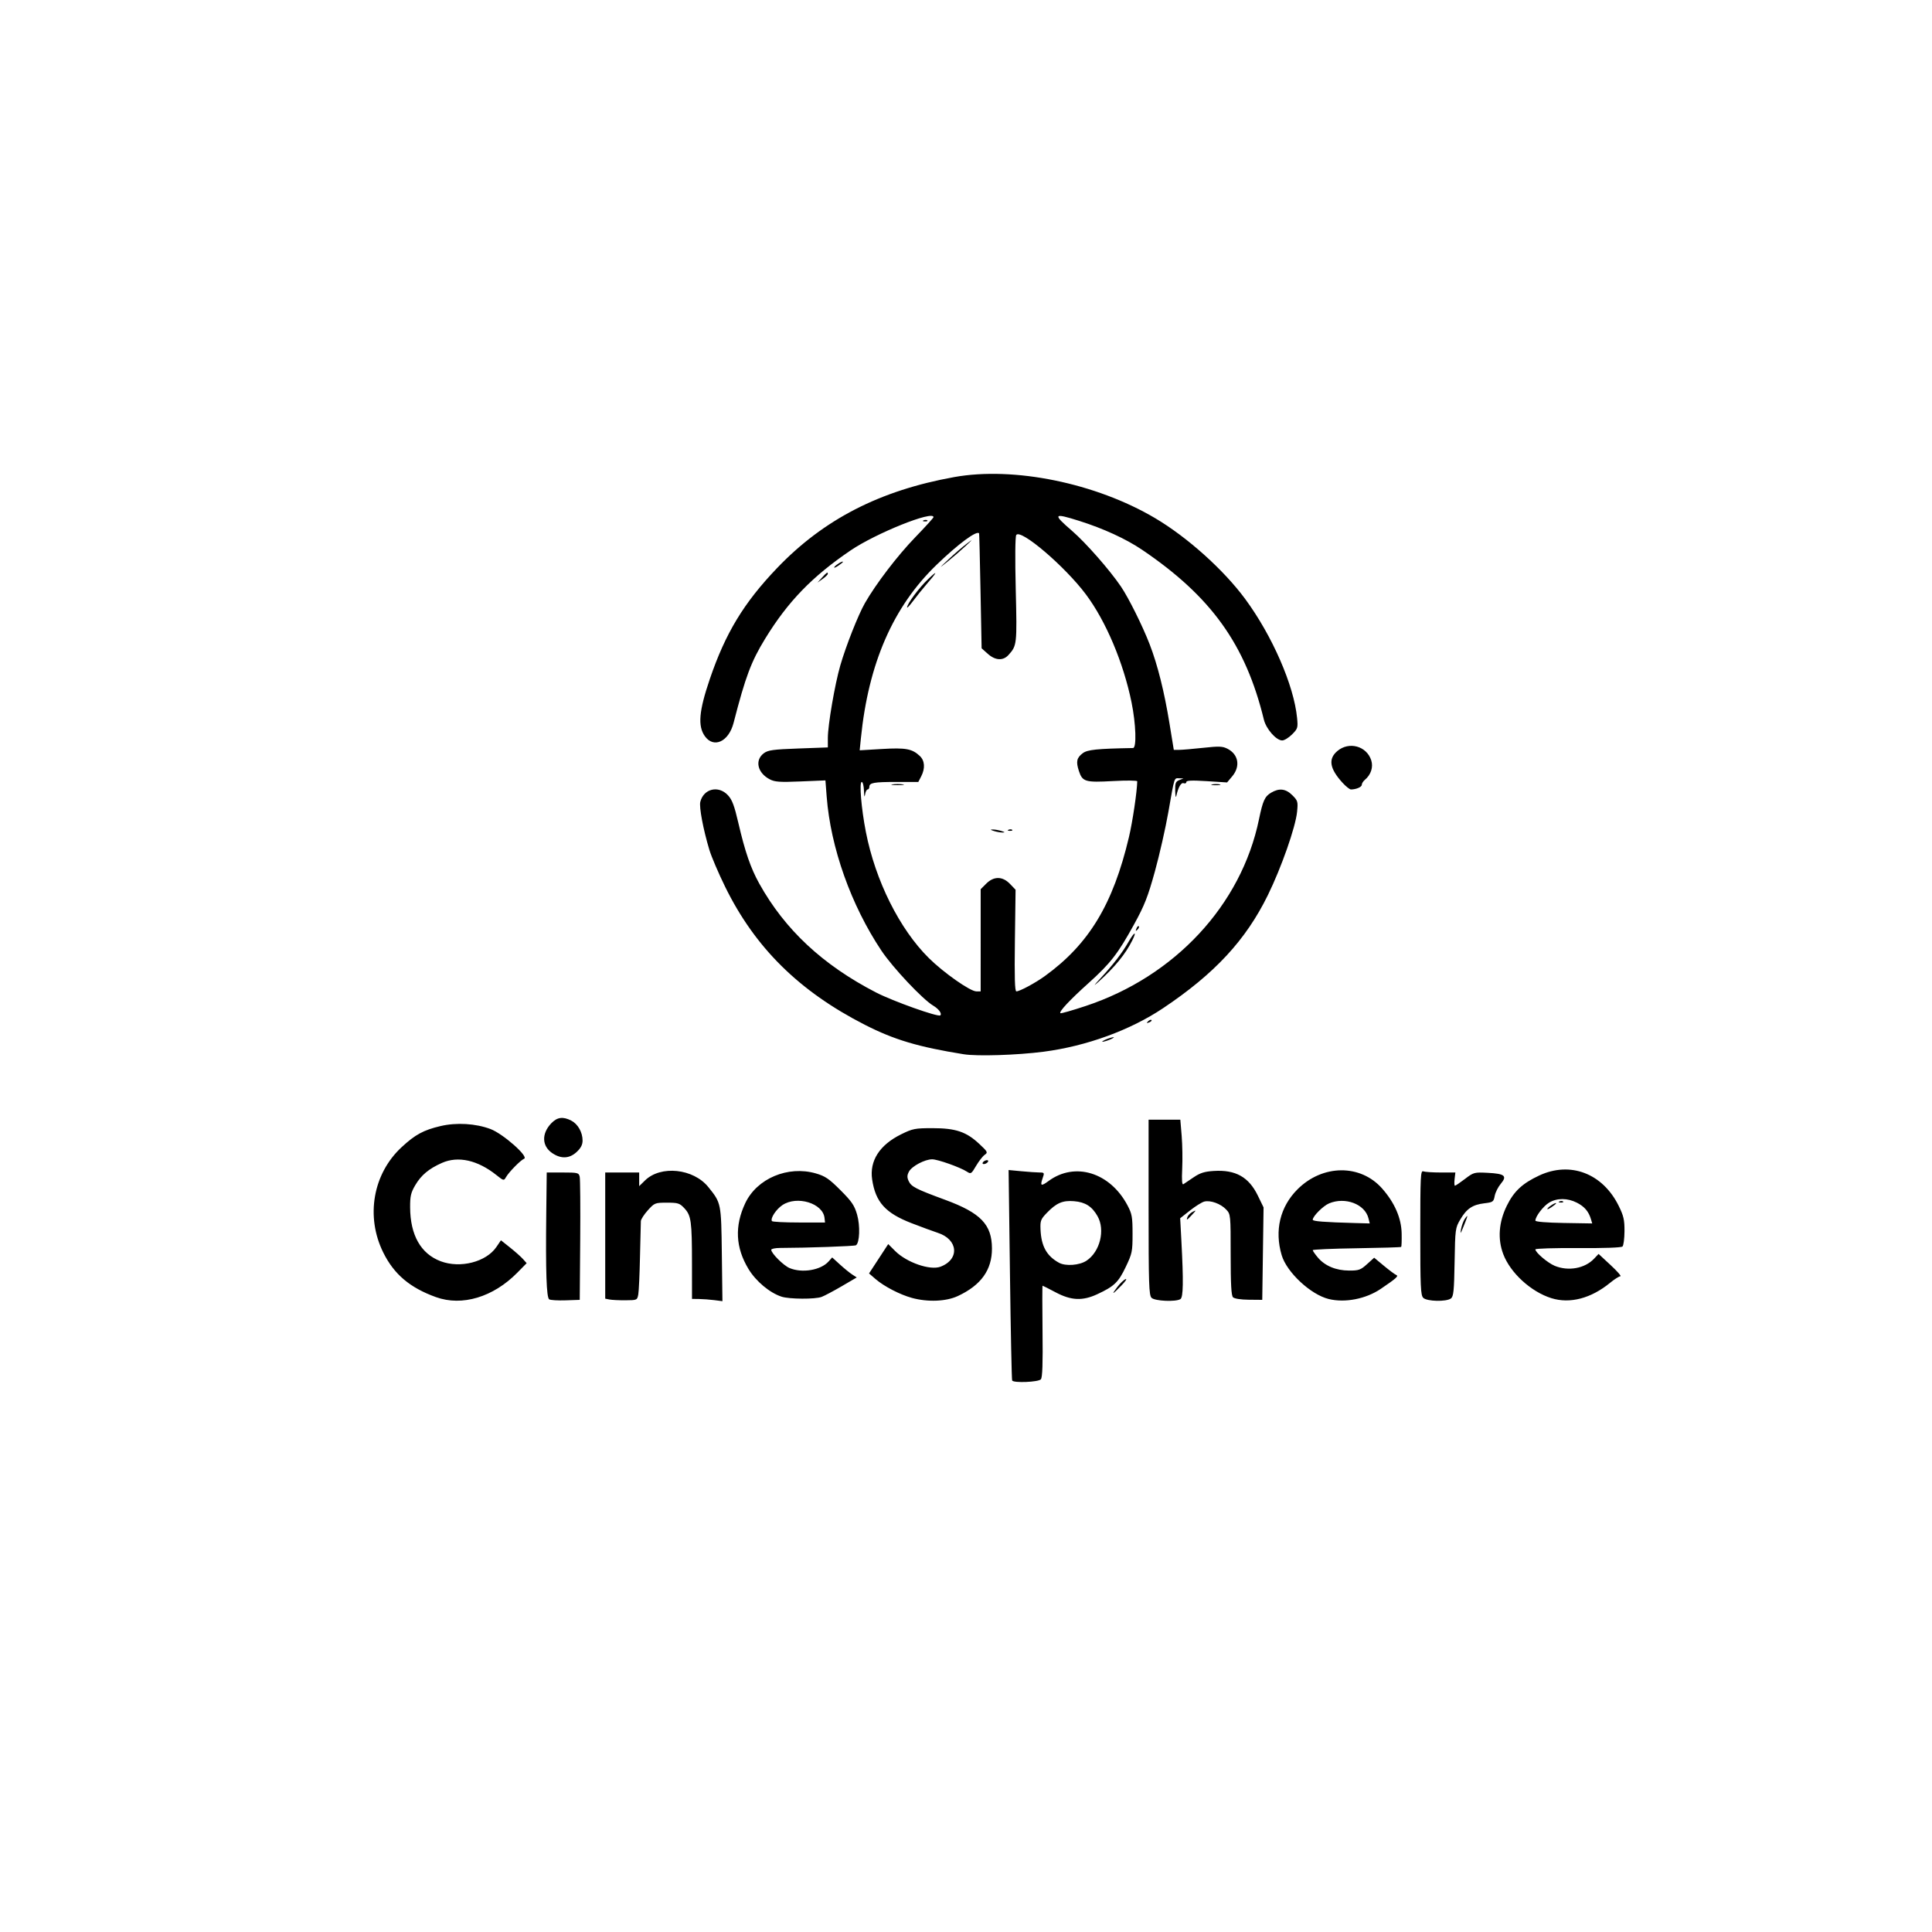 <svg xmlns="http://www.w3.org/2000/svg" xml:space="preserve" width="1024" height="1024"><path d="M536.46 731.697c-.24-.413-.76-25.682-1.157-56.154l-.723-55.404 6.849.647c3.766.356 8.062.65 9.546.654 2.572.007 2.648.148 1.634 3.058-1.427 4.094-.809 4.382 3.144 1.466 13.987-10.319 32.628-4.557 41.86 12.937 2.369 4.49 2.662 6.147 2.663 15.046 0 9.433-.205 10.43-3.626 17.594-3.874 8.112-6.095 10.24-15.035 14.4-7.864 3.662-13.867 3.392-22.132-.994-3.628-1.925-6.733-3.5-6.901-3.501-.168 0-.177 10.847-.02 24.105.203 17.166-.048 24.508-.873 25.501-1.238 1.492-14.414 2.05-15.23.645zm39.419-63.508c7.157-4.757 10.001-16.27 5.83-23.606-2.947-5.182-6.483-7.434-12.45-7.93-6.042-.5-9.36.935-14.482 6.265-3.158 3.285-3.48 4.137-3.284 8.72.38 8.873 3.241 14.035 9.784 17.645 3.51 1.937 10.87 1.385 14.602-1.094zm-344.79 19.318c-13.826-4.977-22.251-12.11-27.971-23.684-9.421-19.063-5.457-41.721 9.765-55.814 7.218-6.683 11.58-9.047 20.622-11.175 8.421-1.982 18.61-1.376 26.46 1.573 6.68 2.51 20.462 14.699 17.812 15.752-1.848.735-8.097 7.099-9.623 9.8-1.087 1.926-1.244 1.89-5.02-1.125-9.959-7.952-20.305-10.274-28.88-6.48-6.962 3.08-11.035 6.482-14.177 11.844-2.305 3.932-2.739 5.81-2.707 11.716.079 14.735 5.665 24.599 16.18 28.569 10.388 3.922 24.14.4 29.555-7.569l2.404-3.537 4.884 3.89c2.686 2.14 5.753 4.869 6.816 6.065l1.933 2.176-4.933 5.018c-12.756 12.978-29.296 17.958-43.12 12.981zm59.992 1.171c-1.44-.941-1.909-14.669-1.554-45.481l.25-21.75h8.48c7.976 0 8.512.134 8.997 2.25.283 1.237.404 16.425.269 33.75l-.246 31.5-7.5.256c-4.125.141-8.038-.095-8.696-.525zm31.946.086-2.25-.456V621.447h18v7.237l3.092-3.023c8.343-8.157 25.66-6.33 33.594 3.546 6.807 8.473 6.783 8.354 7.128 35.59l.314 24.851-4.314-.55c-2.373-.302-6.002-.572-8.064-.6l-3.75-.051-.011-18.75c-.014-22.414-.43-25.44-4.028-29.292-2.513-2.69-3.353-2.958-9.246-2.958-6.295 0-6.587.116-10.1 4.003-1.988 2.201-3.662 4.789-3.72 5.75-.056.96-.262 9.397-.457 18.747s-.605 18.392-.912 20.093c-.552 3.06-.623 3.093-6.792 3.136-3.43.024-7.247-.162-8.484-.412zm160.266-.863c-6.325-1.734-14.724-6.087-19.207-9.954l-3.479-3 5.086-7.783 5.085-7.782 3.66 3.66c6.1 6.1 18.546 10.413 24.04 8.332 10.3-3.902 9.391-14.52-1.54-17.994-2.013-.64-8.24-2.933-13.837-5.095-13.802-5.333-19.05-11.154-20.844-23.121-1.482-9.88 3.937-18.335 15.354-23.957 6.137-3.023 7.348-3.26 16.642-3.26 12.256 0 17.89 1.892 24.757 8.315 4.527 4.235 4.685 4.554 2.883 5.816-1.049.734-3.097 3.366-4.552 5.849-2.515 4.291-2.754 4.442-4.855 3.066-3.48-2.28-15.482-6.546-18.417-6.546-3.886 0-10.759 3.635-12.293 6.501-1.017 1.9-1.066 3.058-.207 4.942 1.397 3.067 3.702 4.26 19.406 10.044 18.808 6.926 24.731 13.077 24.78 25.734.043 11.404-5.774 19.518-18.113 25.262-6.208 2.89-15.937 3.278-24.35.971zm127.055-.026c-1.383-1.383-1.571-7.125-1.571-48v-46.428h16.82l.71 8.53c.391 4.693.52 12.541.285 17.441-.296 6.202-.1 8.7.648 8.22.591-.38 3.03-2.023 5.422-3.651 3.392-2.31 5.73-3.048 10.632-3.36 11.564-.737 18.6 3.196 23.391 13.075l3.03 6.245-.348 24.5-.348 24.5-7.136-.065c-4.253-.038-7.635-.564-8.37-1.301-.904-.904-1.236-6.978-1.236-22.605 0-21.171-.022-21.391-2.397-23.92-2.862-3.046-8.302-5.027-11.56-4.21-1.293.325-4.702 2.45-7.575 4.72l-5.225 4.13.644 12.126c1.138 21.421.997 29.767-.517 30.726-2.447 1.55-13.565 1.061-15.299-.673zm93.929.634c-9.576-2.342-22.262-14.152-24.96-23.237-3.883-13.077-.862-25.664 8.38-34.905 13.278-13.278 33.39-13.464 44.876-.414 6.64 7.544 10.171 15.672 10.33 23.78.073 3.734-.038 6.954-.247 7.156-.209.203-10.842.523-23.63.713-12.786.19-23.249.648-23.25 1.018 0 .37 1.22 2.122 2.71 3.892 3.73 4.434 9.598 6.886 16.538 6.913 5.152.02 6.139-.332 9.53-3.396l3.782-3.417 5.219 4.334c2.87 2.383 5.781 4.544 6.47 4.802 1.444.542.053 1.795-8.179 7.369-7.904 5.351-18.922 7.506-27.57 5.392zm21.03-42.812c-1.873-7.505-12.32-11.454-20.86-7.886-3.137 1.311-8.67 6.844-8.67 8.67 0 .835 6.12 1.307 22.858 1.765l7.358.2zm29.041 42.178c-1.365-1.365-1.571-5.908-1.571-34.607 0-29.713.159-32.974 1.581-32.428.87.334 5.055.607 9.3.607h7.717l-.409 3.5c-.224 1.925-.138 3.5.193 3.5.33 0 2.722-1.62 5.315-3.599 4.57-3.489 4.937-3.588 11.977-3.232 9.12.46 10.521 1.621 7.005 5.8-1.43 1.7-2.882 4.593-3.227 6.431-.588 3.137-.925 3.377-5.495 3.918-6.247.74-9.383 2.85-12.748 8.574-2.635 4.481-2.718 5.103-3.017 22.608-.261 15.235-.56 18.192-1.942 19.25-2.404 1.84-12.743 1.614-14.679-.322zm67.896.175c-10.81-3.387-21.735-13.394-25.496-23.356-3.041-8.056-2.378-16.949 1.916-25.67 3.753-7.624 8.216-11.792 17.065-15.942 16.518-7.744 33.724-1.194 42.225 16.074 2.61 5.3 3.094 7.426 3.057 13.4-.025 3.906-.495 7.552-1.046 8.102-.618.619-9.635.942-23.595.846-12.426-.086-22.593.228-22.593.698 0 1.611 6.503 7.145 10.217 8.694 7.22 3.011 15.975 1.436 20.89-3.756l2.393-2.53 6.386 5.919c3.513 3.255 5.838 5.918 5.168 5.918-.67 0-3.105 1.546-5.411 3.436-10.151 8.318-21.338 11.249-31.176 8.167zm20.996-41.854c-1.22-4.088-3.443-6.698-7.438-8.736-5.007-2.555-10.613-2.562-14.785-.019-3.087 1.883-7.237 7.338-7.23 9.506.002.611 5.86 1.097 15.064 1.25l15.06.249zm-23.03-5.64c.713-1.154 4.567-3.483 4.567-2.76 0 .232-1.18 1.194-2.624 2.14-1.442.945-2.317 1.224-1.944.62zm6.38-3.792c.721-.29 1.583-.254 1.916.079.332.332-.259.568-1.313.525-1.165-.048-1.402-.285-.604-.604zm-412.34 50.5c-6.28-2.03-13.594-8.149-17.538-14.672-6.86-11.343-7.425-22.743-1.73-34.858 6.16-13.104 22.651-20.072 37.409-15.807 4.978 1.44 6.99 2.805 13.045 8.86 6.023 6.024 7.425 8.08 8.836 12.963 1.71 5.919 1.369 15.045-.609 16.267-.8.495-25.946 1.383-40.136 1.418-2.613.006-4.75.446-4.75.977 0 1.859 6.499 8.345 9.702 9.684 6.704 2.801 16.565 1.132 20.695-3.503l1.897-2.13 4.103 3.742c2.256 2.058 5.187 4.445 6.512 5.304l2.409 1.561-7.91 4.627c-4.35 2.545-9.175 5.104-10.724 5.688-3.44 1.298-17.062 1.22-21.21-.12zm22.754-41.764c-.87-7.786-14.623-11.953-22.33-6.766-3.347 2.254-6.46 7.01-5.54 8.467.26.41 6.697.746 14.307.746h13.836zm155.274 36.534c1.432-1.877 3.367-3.704 4.301-4.059.934-.355-.081 1.18-2.255 3.413-4.827 4.956-5.494 5.166-2.046.646zm182.104-30.587c.358-1.925 1.268-4.388 2.022-5.473 1.853-2.663 1.731-1.919-.65 3.973-1.684 4.164-1.913 4.415-1.372 1.5zm-144.956-6.528c.322-.84 1.545-2.026 2.718-2.636 1.962-1.019 1.938-.896-.292 1.528-2.788 3.032-3.245 3.24-2.426 1.108zm-108.65-28.397c0-.473.676-1.12 1.5-1.437.826-.316 1.5-.188 1.5.286s-.674 1.12-1.5 1.437c-.824.317-1.5.188-1.5-.286zm-228.06-5.336c-5.51-3.715-5.763-10.282-.605-15.74 3.174-3.358 6.247-3.784 10.698-1.482 3.49 1.804 5.968 6.177 5.968 10.532 0 2.233-.904 3.992-3.106 6.05-3.835 3.582-8.263 3.8-12.954.64zm218.06-52.414c-24.091-3.877-36.77-7.652-52.314-15.574-34.855-17.766-58.3-40.926-74.153-73.251-3.506-7.15-7.255-15.925-8.33-19.5-3.257-10.833-5.496-22.693-4.805-25.448 1.755-6.993 9.62-8.885 14.632-3.52 2.24 2.397 3.402 5.484 5.552 14.75 3.543 15.268 6.535 23.94 11.072 32.089 13.594 24.419 33.605 43.09 61.82 57.682 8.99 4.648 33.083 13.224 34.15 12.156.947-.946-.869-3.423-3.762-5.132-5.585-3.3-21.426-20.117-27.478-29.173-16.07-24.047-26.926-54.598-29.003-81.62l-.662-8.605-13.137.551c-11.035.463-13.651.285-16.35-1.11-6.554-3.39-8.09-10.17-3.137-13.85 2.21-1.642 4.921-2.014 18.25-2.5l15.656-.571v-4.987c0-6.882 3.705-28.47 6.601-38.466 3.019-10.417 9.478-26.78 13.025-32.996 5.81-10.185 17.28-25.204 26.608-34.841 5.37-5.55 9.766-10.387 9.766-10.75 0-3.747-30.54 8.512-44 17.662-20.342 13.828-33.176 27.085-45.185 46.679-7.459 12.169-10.43 20.08-16.783 44.704-2.57 9.958-10.513 13.637-15.214 7.046-3.832-5.373-3.145-13.348 2.608-30.25 8.283-24.34 17.983-40.361 35.589-58.787 24.737-25.887 54.555-41.212 93.985-48.305 31.602-5.684 75 3.183 106.404 21.74 17.125 10.12 36.413 27.426 47.819 42.906 14.328 19.446 25.797 45.74 27.478 62.998.51 5.236.358 5.734-2.657 8.75-1.76 1.759-4.109 3.198-5.221 3.198-3.183 0-8.506-6.054-9.726-11.06-9.7-39.8-27.86-65.143-64.448-89.933-8.579-5.813-20.54-11.315-33.451-15.388-13.772-4.345-14.206-3.708-3.676 5.385 7.193 6.212 19.823 20.596 25.784 29.367 4.085 6.008 11.463 20.832 15.25 30.635 4.245 10.993 7.76 25.05 10.563 42.244l2.241 13.75h2.78c1.53 0 7.251-.486 12.714-1.08 8.564-.932 10.357-.862 13.01.51 5.83 3.015 6.884 9.338 2.437 14.623l-2.698 3.206-10.802-.683c-7.924-.502-10.801-.374-10.801.477 0 .638-.633.918-1.407.621-1.362-.523-2.89 2.136-3.921 6.826-.242 1.1-.493-.152-.556-2.782-.1-4.082.213-4.915 2.134-5.687l2.25-.904-2.282-.064c-2.747-.076-2.41-1.125-5.732 17.858-1.483 8.481-4.698 22.656-7.143 31.5-3.729 13.488-5.508 18.012-11.043 28.079-8.58 15.605-12.505 20.662-24.165 31.144-9.948 8.943-15.715 15.11-14.896 15.928.258.259 6.272-1.453 13.365-3.804 47.336-15.687 82.526-53.568 91.903-98.93 2.045-9.894 3.077-12.162 6.44-14.148 4.308-2.545 7.772-2.125 11.263 1.367 2.876 2.876 3.024 3.393 2.5 8.75-.795 8.113-8.342 29.635-15.507 44.223-11.707 23.835-28.131 41.55-55.525 59.89-17.42 11.663-40.635 20.12-63.322 23.067-13.993 1.818-35.211 2.488-42.356 1.338zm9-60.402v-27.077l2.924-2.923c4.049-4.05 8.675-3.996 12.64.144l2.937 3.068-.359 26.932c-.262 19.721-.052 26.933.784 26.933 1.77 0 10.079-4.473 15.17-8.166 23.328-16.922 36.075-38.016 44.496-73.631 1.924-8.137 4.276-23.963 4.391-29.544.01-.462-5.761-.52-12.825-.13-14.723.814-16.208.379-18.082-5.302-1.648-4.993-1.202-7.048 2.06-9.48 2.495-1.862 7.403-2.364 26.615-2.724 1.96-.036 1.55-12.736-.78-24.168-4.301-21.107-13.613-43.136-24.222-57.302-11.128-14.859-34.594-34.864-36.888-31.448-.567.844-.673 12.29-.269 28.968.705 29.104.638 29.705-3.89 34.677-2.857 3.136-6.957 2.886-10.936-.666l-3.265-2.916-.58-30.334c-.318-16.684-.656-30.447-.75-30.584-1.179-1.725-11.07 5.586-22.556 16.673-23.033 22.232-36.103 52.199-40.1 91.941l-.64 6.364 11.813-.698c12.617-.745 15.967-.125 20.063 3.71 2.638 2.473 2.913 6.576.724 10.81l-1.526 2.95h-11.392c-12.206 0-14.556.42-14.556 2.607 0 .766-.42 1.393-.934 1.393-.513 0-1.121 1.237-1.35 2.75-.257 1.699-.474.934-.567-2-.082-2.613-.61-4.75-1.173-4.75-1.417 0-.265 14.008 2.179 26.5 5.058 25.854 17.846 51.468 33.37 66.84 7.852 7.776 21.94 17.66 25.17 17.66h2.305zm7-57.923c-1.979-.634-2.083-.8-.5-.8 1.1 0 3.126.36 4.5.8 1.98.634 2.084.8.5.8-1.1 0-3.124-.36-4.5-.8zm7.813-.683c.722-.29 1.584-.254 1.917.079.332.332-.259.568-1.313.525-1.165-.048-1.402-.285-.604-.604zm-61.562-24.033c1.512-.23 3.987-.23 5.5 0 1.512.229.275.416-2.75.416s-4.263-.187-2.75-.416zm7.75-93.765c0-1.927 6.26-10.36 11.148-15.02 5.432-5.176 4.996-3.981-1.12 3.068-1.94 2.236-4.99 6.03-6.778 8.431-1.788 2.401-3.25 3.985-3.25 3.521zm22-25.522c3.025-2.842 7.3-6.53 9.5-8.194 3.66-2.77 3.602-2.658-.695 1.335-2.583 2.399-6.858 6.087-9.5 8.195-4.674 3.727-4.655 3.69.695-1.336zm82 255.172c.825-.51 2.625-1.228 4-1.596 1.737-.465 2.042-.386 1 .258-.825.51-2.625 1.228-4 1.596-1.738.464-2.043.386-1-.258zm23.733-10.293c.678-.684 1.485-.99 1.793-.683.308.308-.247.867-1.233 1.243-1.425.542-1.54.427-.56-.56zm-25.145-22.885c6.729-7.261 11.457-13.422 14.828-19.32 3.094-5.412 4.522-5.86 1.895-.594-3.595 7.207-9.258 14.13-17.924 21.914-2.865 2.573-2.55 2.046 1.201-2zm18.976-26.284c.375-.987.935-1.542 1.242-1.234.308.308.001 1.115-.682 1.794-.988.98-1.103.865-.56-.56zm109.21-77.295c-6.847-7.502-7.67-12.639-2.698-16.823 6.148-5.174 15.427-2.653 17.909 4.865 1.21 3.67-.12 7.753-3.42 10.491-.86.715-1.565 1.867-1.565 2.56 0 1.179-2.934 2.45-5.726 2.481-.674.008-2.7-1.6-4.5-3.574zm-69.013.88c1.244-.239 3.044-.23 4 .02.956.251-.061.447-2.261.436-2.2-.011-2.983-.216-1.739-.455zM435.701 306.118c2.547-2.806 3.096-3.152 3.044-1.92-.017.412-1.255 1.614-2.75 2.67l-2.718 1.92zm6.508-5.561c.714-1.154 4.568-3.483 4.568-2.76 0 .232-1.18 1.194-2.624 2.14-1.442.945-2.317 1.224-1.944.62zm47.38-24.792c.722-.29 1.584-.254 1.917.079.332.332-.259.568-1.313.525-1.165-.048-1.402-.285-.604-.604z" style="fill:#000"/></svg>